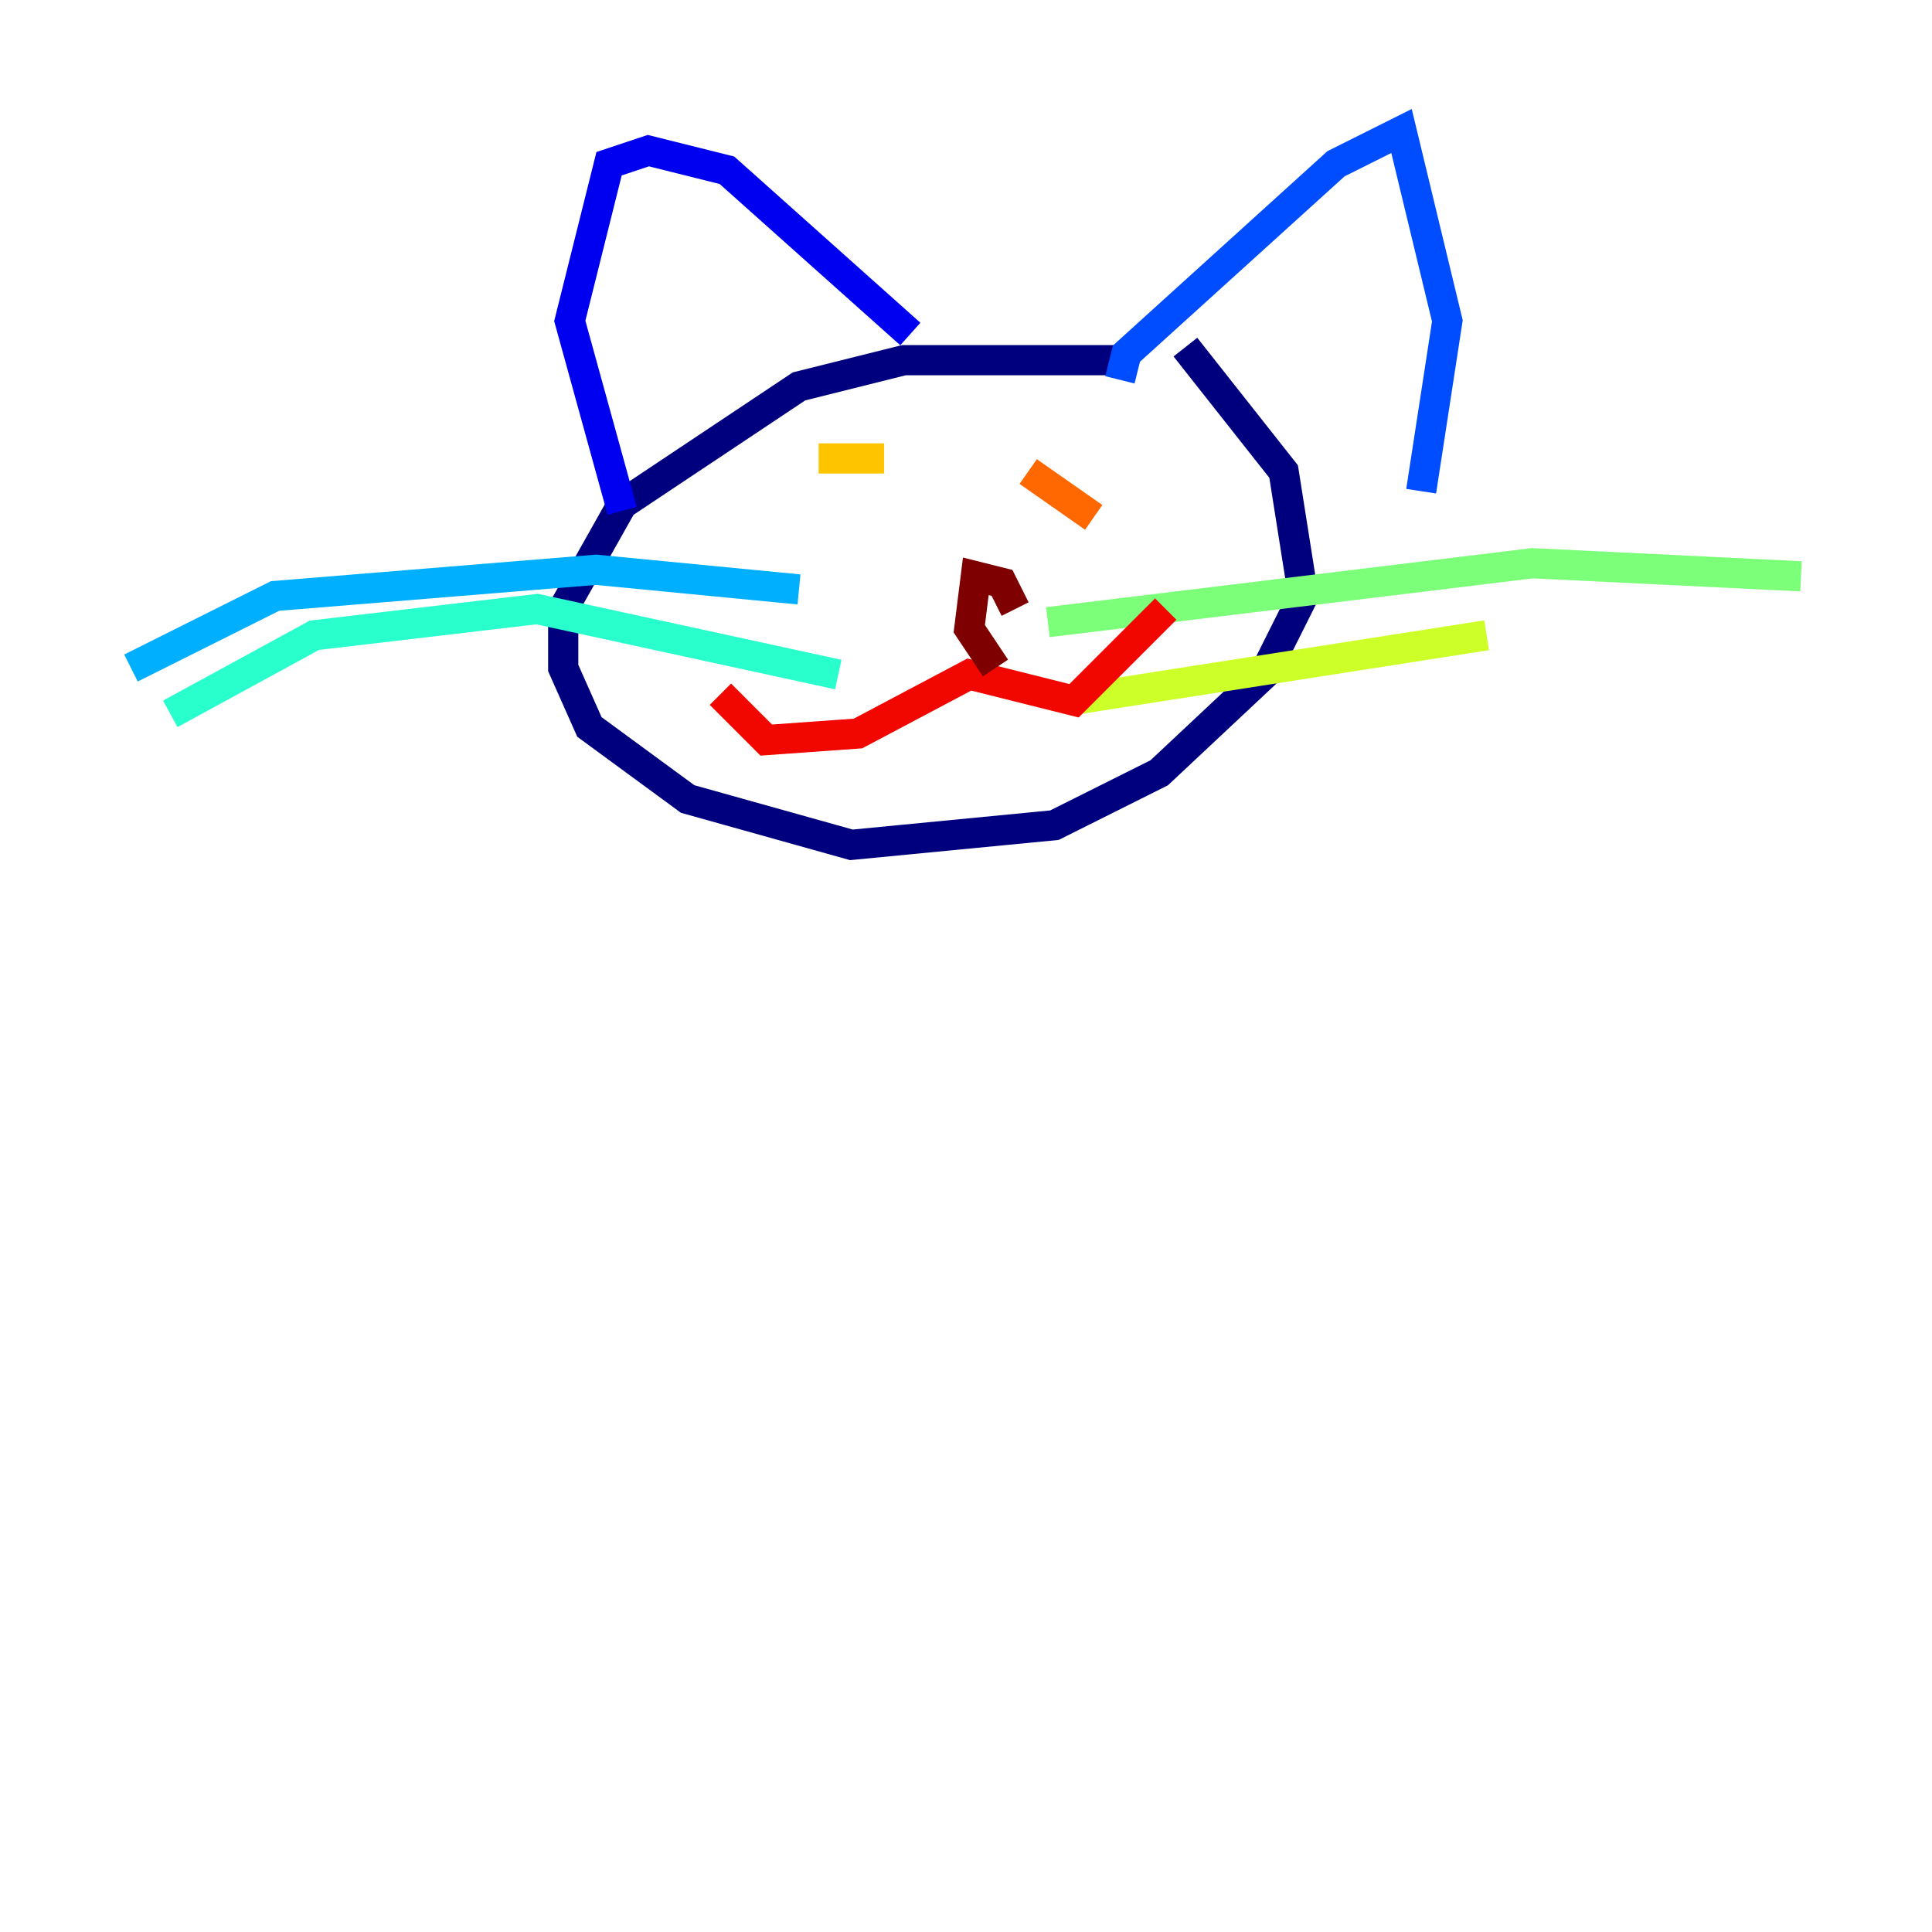 <?xml version="1.0" encoding="utf-8" ?>
<svg baseProfile="tiny" height="128" version="1.2" viewBox="0,0,128,128" width="128" xmlns="http://www.w3.org/2000/svg" xmlns:ev="http://www.w3.org/2001/xml-events" xmlns:xlink="http://www.w3.org/1999/xlink"><defs /><polyline fill="none" points="74.63,23.864 59.878,23.864 52.936,25.6 41.22,33.41 37.315,40.352 37.315,44.258 39.051,48.163 45.559,52.936 56.407,55.973 69.858,54.671 76.8,51.2 83.742,44.691 86.346,39.485 85.044,31.241 78.536,22.997" stroke="#00007f" stroke-width="2" /><polyline fill="none" points="41.22,33.844 37.749,21.261 40.352,10.848 42.956,9.98 48.163,11.281 60.312,22.129" stroke="#0000f1" stroke-width="2" /><polyline fill="none" points="74.197,25.166 74.63,23.43 88.515,10.848 92.854,8.678 95.891,21.261 94.156,32.542" stroke="#004cff" stroke-width="2" /><polyline fill="none" points="52.936,39.051 39.485,37.749 18.224,39.485 8.678,44.258" stroke="#00b0ff" stroke-width="2" /><polyline fill="none" points="55.539,44.691 35.58,40.352 20.827,42.088 11.281,47.295" stroke="#29ffcd" stroke-width="2" /><polyline fill="none" points="69.424,41.22 101.532,37.315 119.322,38.183" stroke="#7cff79" stroke-width="2" /><polyline fill="none" points="70.725,46.427 98.495,42.088" stroke="#cdff29" stroke-width="2" /><polyline fill="none" points="54.237,30.373 58.576,30.373" stroke="#ffc400" stroke-width="2" /><polyline fill="none" points="68.122,31.241 72.461,34.278" stroke="#ff6700" stroke-width="2" /><polyline fill="none" points="47.729,45.993 50.766,49.031 56.841,48.597 64.217,44.691 71.159,46.427 77.234,40.352" stroke="#f10700" stroke-width="2" /><polyline fill="none" points="65.953,44.258 64.217,41.654 64.651,38.183 66.386,38.617 67.254,40.352" stroke="#7f0000" stroke-width="2" /></svg>